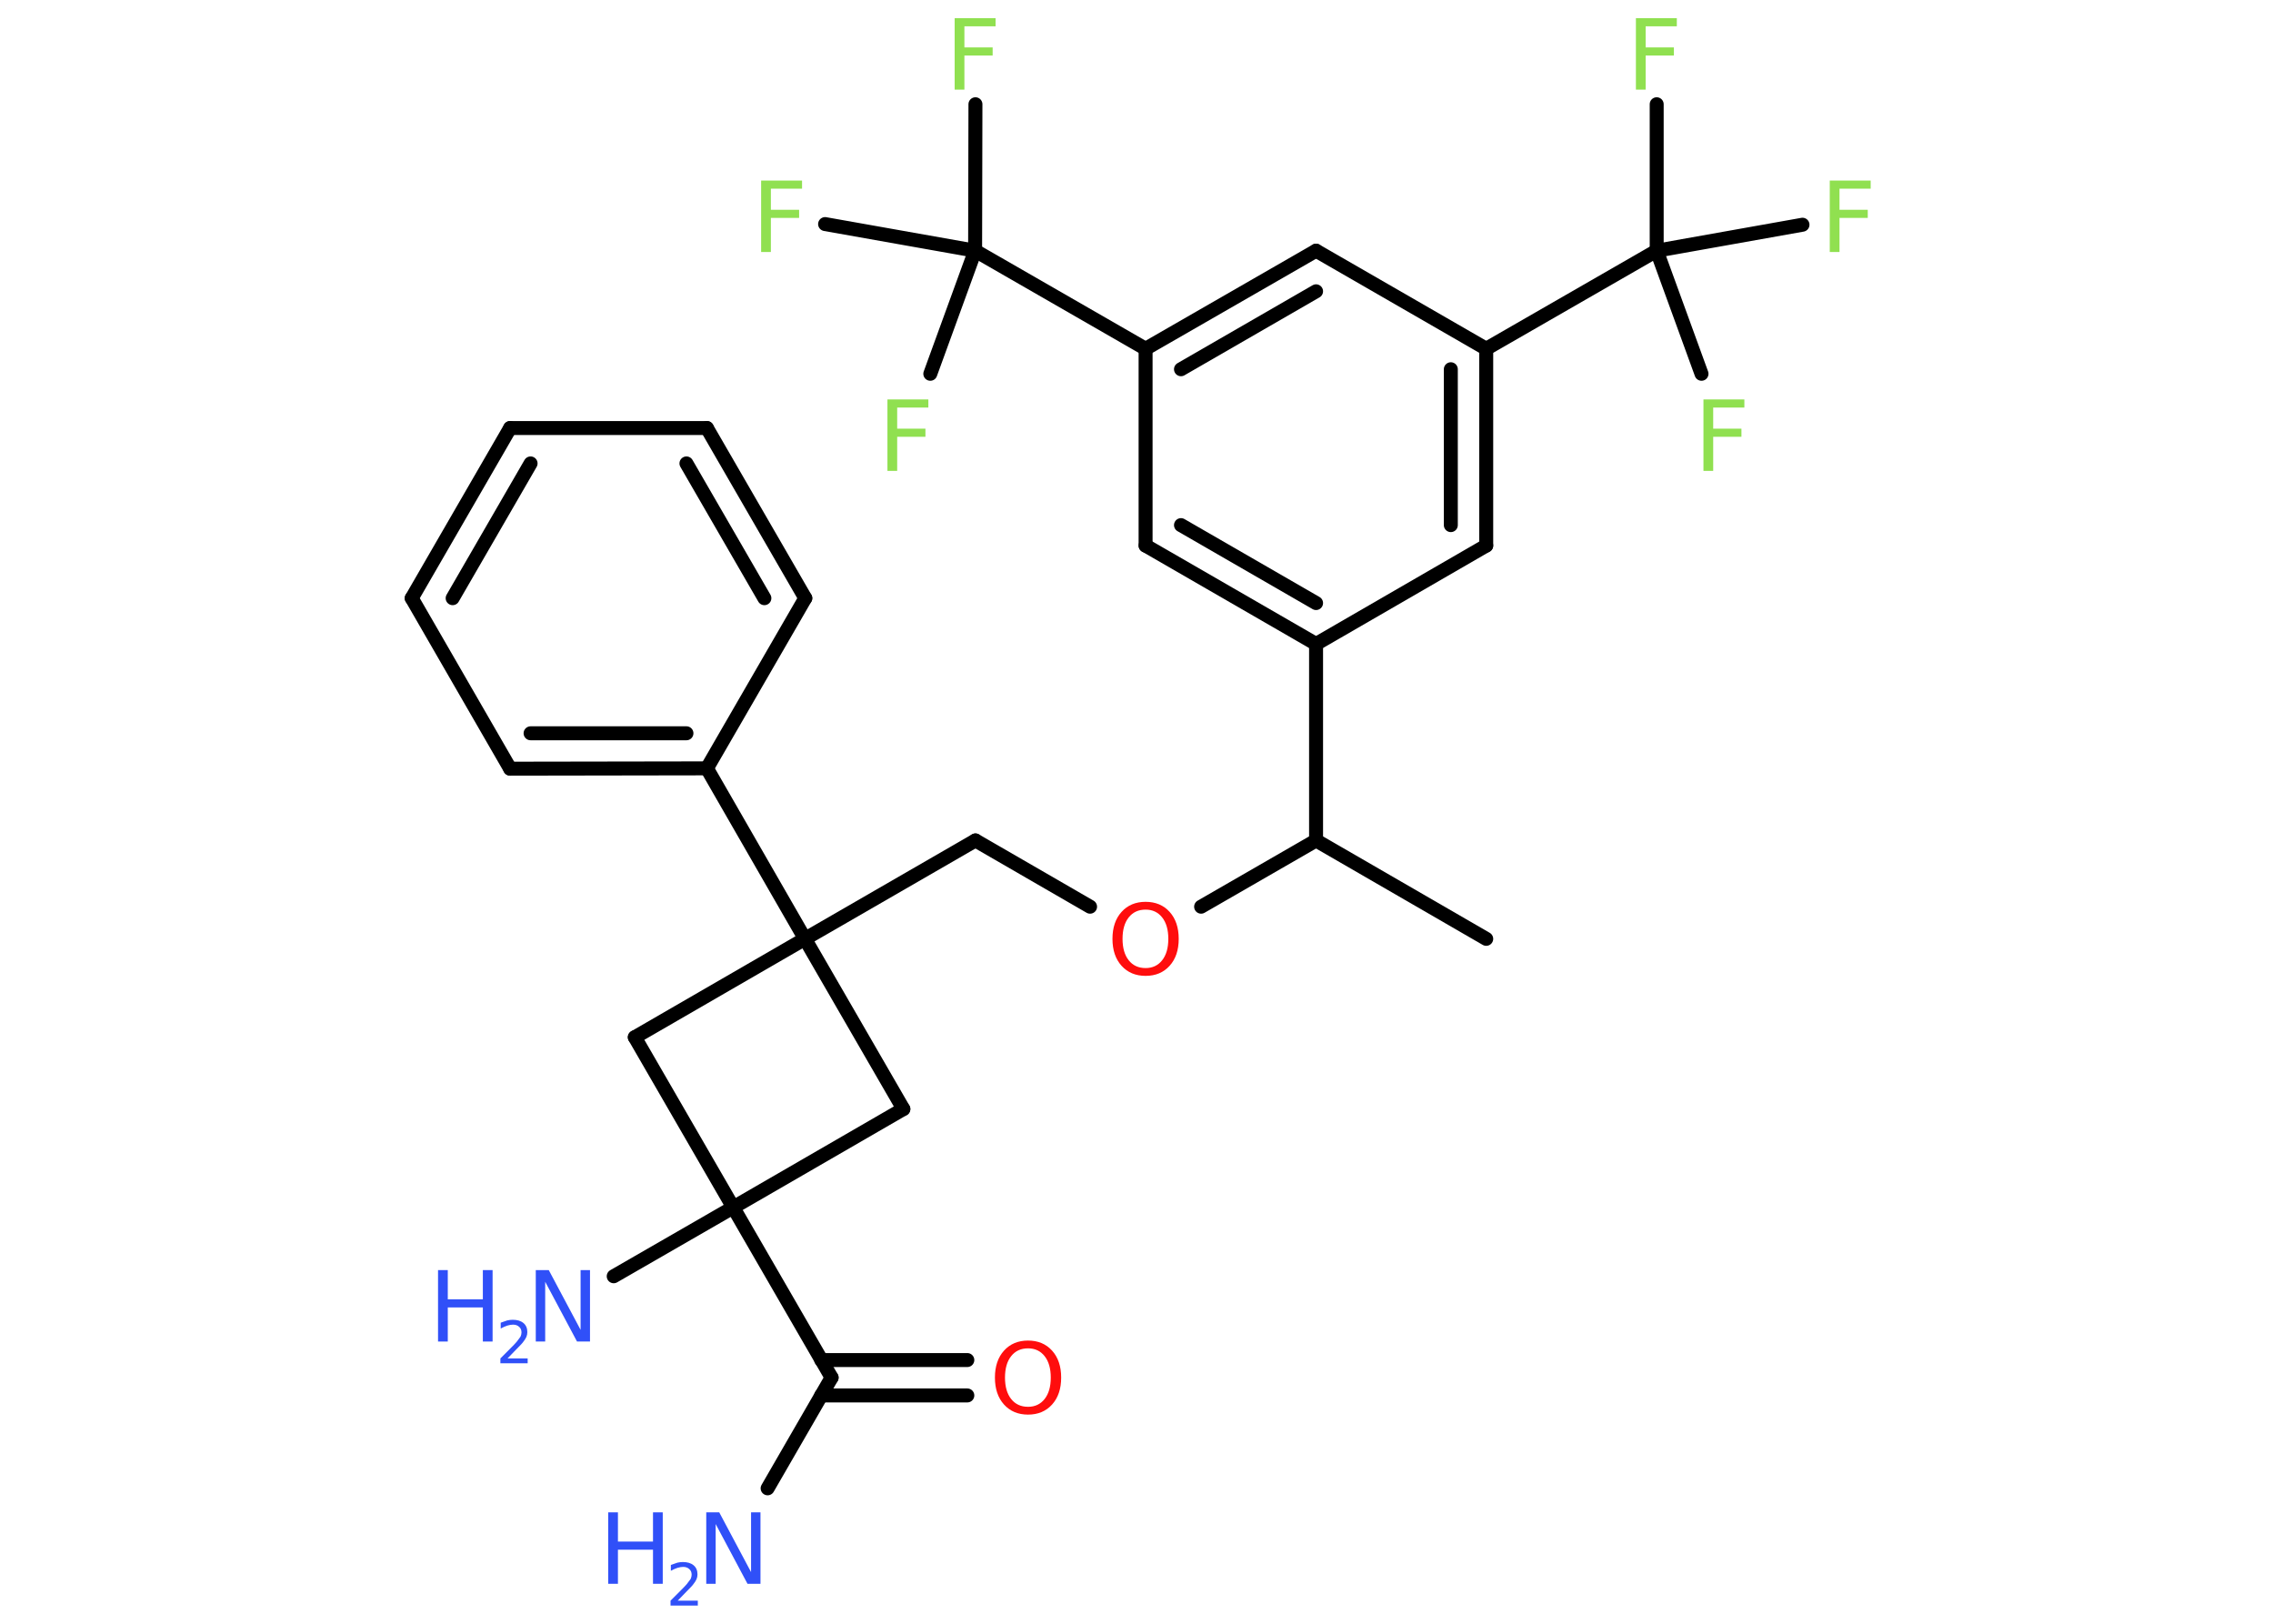 <?xml version='1.0' encoding='UTF-8'?>
<!DOCTYPE svg PUBLIC "-//W3C//DTD SVG 1.1//EN" "http://www.w3.org/Graphics/SVG/1.1/DTD/svg11.dtd">
<svg version='1.2' xmlns='http://www.w3.org/2000/svg' xmlns:xlink='http://www.w3.org/1999/xlink' width='70.0mm' height='50.0mm' viewBox='0 0 70.0 50.0'>
  <desc>Generated by the Chemistry Development Kit (http://github.com/cdk)</desc>
  <g stroke-linecap='round' stroke-linejoin='round' stroke='#000000' stroke-width='.43' fill='#90E050'>
    <rect x='.0' y='.0' width='70.0' height='50.0' fill='#FFFFFF' stroke='none'/>
    <g id='mol1' class='mol'>
      <line id='mol1bnd1' class='bond' x1='45.77' y1='28.91' x2='40.53' y2='25.88'/>
      <line id='mol1bnd2' class='bond' x1='40.53' y1='25.88' x2='36.99' y2='27.92'/>
      <line id='mol1bnd3' class='bond' x1='33.57' y1='27.92' x2='30.04' y2='25.88'/>
      <line id='mol1bnd4' class='bond' x1='30.04' y1='25.88' x2='24.79' y2='28.91'/>
      <line id='mol1bnd5' class='bond' x1='24.79' y1='28.91' x2='21.77' y2='23.66'/>
      <g id='mol1bnd6' class='bond'>
        <line x1='15.71' y1='23.67' x2='21.77' y2='23.66'/>
        <line x1='16.34' y1='22.58' x2='21.14' y2='22.58'/>
      </g>
      <line id='mol1bnd7' class='bond' x1='15.71' y1='23.67' x2='12.68' y2='18.42'/>
      <g id='mol1bnd8' class='bond'>
        <line x1='15.71' y1='13.18' x2='12.68' y2='18.42'/>
        <line x1='16.34' y1='14.27' x2='13.94' y2='18.42'/>
      </g>
      <line id='mol1bnd9' class='bond' x1='15.71' y1='13.18' x2='21.77' y2='13.18'/>
      <g id='mol1bnd10' class='bond'>
        <line x1='24.8' y1='18.42' x2='21.77' y2='13.18'/>
        <line x1='23.54' y1='18.42' x2='21.14' y2='14.27'/>
      </g>
      <line id='mol1bnd11' class='bond' x1='21.77' y1='23.66' x2='24.8' y2='18.42'/>
      <line id='mol1bnd12' class='bond' x1='24.79' y1='28.91' x2='27.82' y2='34.15'/>
      <line id='mol1bnd13' class='bond' x1='27.82' y1='34.15' x2='22.58' y2='37.18'/>
      <line id='mol1bnd14' class='bond' x1='22.58' y1='37.18' x2='18.9' y2='39.3'/>
      <line id='mol1bnd15' class='bond' x1='22.58' y1='37.18' x2='25.61' y2='42.42'/>
      <line id='mol1bnd16' class='bond' x1='25.61' y1='42.42' x2='23.64' y2='45.83'/>
      <g id='mol1bnd17' class='bond'>
        <line x1='25.29' y1='41.88' x2='29.79' y2='41.88'/>
        <line x1='25.29' y1='42.97' x2='29.79' y2='42.97'/>
      </g>
      <line id='mol1bnd18' class='bond' x1='22.58' y1='37.18' x2='19.55' y2='31.94'/>
      <line id='mol1bnd19' class='bond' x1='24.79' y1='28.91' x2='19.55' y2='31.94'/>
      <line id='mol1bnd20' class='bond' x1='40.53' y1='25.88' x2='40.53' y2='19.83'/>
      <g id='mol1bnd21' class='bond'>
        <line x1='35.28' y1='16.8' x2='40.53' y2='19.83'/>
        <line x1='36.37' y1='16.17' x2='40.53' y2='18.57'/>
      </g>
      <line id='mol1bnd22' class='bond' x1='35.28' y1='16.8' x2='35.28' y2='10.74'/>
      <line id='mol1bnd23' class='bond' x1='35.28' y1='10.74' x2='30.03' y2='7.72'/>
      <line id='mol1bnd24' class='bond' x1='30.03' y1='7.72' x2='30.04' y2='3.21'/>
      <line id='mol1bnd25' class='bond' x1='30.03' y1='7.72' x2='25.41' y2='6.9'/>
      <line id='mol1bnd26' class='bond' x1='30.03' y1='7.72' x2='28.65' y2='11.51'/>
      <g id='mol1bnd27' class='bond'>
        <line x1='40.53' y1='7.72' x2='35.28' y2='10.74'/>
        <line x1='40.53' y1='8.97' x2='36.37' y2='11.37'/>
      </g>
      <line id='mol1bnd28' class='bond' x1='40.53' y1='7.72' x2='45.77' y2='10.74'/>
      <line id='mol1bnd29' class='bond' x1='45.77' y1='10.74' x2='51.02' y2='7.72'/>
      <line id='mol1bnd30' class='bond' x1='51.02' y1='7.72' x2='51.02' y2='3.21'/>
      <line id='mol1bnd31' class='bond' x1='51.02' y1='7.72' x2='52.4' y2='11.51'/>
      <line id='mol1bnd32' class='bond' x1='51.02' y1='7.72' x2='55.51' y2='6.92'/>
      <g id='mol1bnd33' class='bond'>
        <line x1='45.77' y1='16.8' x2='45.77' y2='10.74'/>
        <line x1='44.68' y1='16.17' x2='44.68' y2='11.37'/>
      </g>
      <line id='mol1bnd34' class='bond' x1='40.53' y1='19.83' x2='45.77' y2='16.8'/>
      <path id='mol1atm3' class='atom' d='M35.28 28.01q-.33 .0 -.52 .24q-.19 .24 -.19 .66q.0 .42 .19 .66q.19 .24 .52 .24q.32 .0 .51 -.24q.19 -.24 .19 -.66q.0 -.42 -.19 -.66q-.19 -.24 -.51 -.24zM35.28 27.77q.46 .0 .74 .31q.28 .31 .28 .83q.0 .52 -.28 .83q-.28 .31 -.74 .31q-.46 .0 -.74 -.31q-.28 -.31 -.28 -.83q.0 -.52 .28 -.83q.28 -.31 .74 -.31z' stroke='none' fill='#FF0D0D'/>
      <g id='mol1atm14' class='atom'>
        <path d='M16.5 39.11h.4l.98 1.84v-1.84h.29v2.2h-.4l-.98 -1.84v1.84h-.29v-2.2z' stroke='none' fill='#3050F8'/>
        <path d='M13.49 39.11h.3v.9h1.08v-.9h.3v2.2h-.3v-1.05h-1.08v1.05h-.3v-2.2z' stroke='none' fill='#3050F8'/>
        <path d='M15.63 41.83h.62v.15h-.84v-.15q.1 -.1 .28 -.28q.18 -.18 .22 -.23q.08 -.1 .12 -.16q.03 -.07 .03 -.13q.0 -.11 -.07 -.17q-.07 -.07 -.19 -.07q-.08 .0 -.18 .03q-.09 .03 -.2 .09v-.18q.11 -.04 .2 -.07q.09 -.02 .17 -.02q.21 .0 .33 .1q.12 .1 .12 .28q.0 .08 -.03 .15q-.03 .07 -.11 .17q-.02 .03 -.14 .15q-.12 .12 -.33 .34z' stroke='none' fill='#3050F8'/>
      </g>
      <g id='mol1atm16' class='atom'>
        <path d='M21.75 46.57h.4l.98 1.84v-1.84h.29v2.2h-.4l-.98 -1.84v1.84h-.29v-2.2z' stroke='none' fill='#3050F8'/>
        <path d='M18.73 46.57h.3v.9h1.08v-.9h.3v2.2h-.3v-1.05h-1.08v1.05h-.3v-2.2z' stroke='none' fill='#3050F8'/>
        <path d='M20.87 49.29h.62v.15h-.84v-.15q.1 -.1 .28 -.28q.18 -.18 .22 -.23q.08 -.1 .12 -.16q.03 -.07 .03 -.13q.0 -.11 -.07 -.17q-.07 -.07 -.19 -.07q-.08 .0 -.18 .03q-.09 .03 -.2 .09v-.18q.11 -.04 .2 -.07q.09 -.02 .17 -.02q.21 .0 .33 .1q.12 .1 .12 .28q.0 .08 -.03 .15q-.03 .07 -.11 .17q-.02 .03 -.14 .15q-.12 .12 -.33 .34z' stroke='none' fill='#3050F8'/>
      </g>
      <path id='mol1atm17' class='atom' d='M31.66 41.52q-.33 .0 -.52 .24q-.19 .24 -.19 .66q.0 .42 .19 .66q.19 .24 .52 .24q.32 .0 .51 -.24q.19 -.24 .19 -.66q.0 -.42 -.19 -.66q-.19 -.24 -.51 -.24zM31.66 41.28q.46 .0 .74 .31q.28 .31 .28 .83q.0 .52 -.28 .83q-.28 .31 -.74 .31q-.46 .0 -.74 -.31q-.28 -.31 -.28 -.83q.0 -.52 .28 -.83q.28 -.31 .74 -.31z' stroke='none' fill='#FF0D0D'/>
      <path id='mol1atm23' class='atom' d='M29.4 .56h1.26v.25h-.96v.65h.87v.25h-.87v1.05h-.3v-2.2z' stroke='none'/>
      <path id='mol1atm24' class='atom' d='M23.44 5.56h1.26v.25h-.96v.65h.87v.25h-.87v1.05h-.3v-2.2z' stroke='none'/>
      <path id='mol1atm25' class='atom' d='M27.33 12.3h1.26v.25h-.96v.65h.87v.25h-.87v1.05h-.3v-2.2z' stroke='none'/>
      <path id='mol1atm29' class='atom' d='M50.38 .56h1.26v.25h-.96v.65h.87v.25h-.87v1.05h-.3v-2.2z' stroke='none'/>
      <path id='mol1atm30' class='atom' d='M52.46 12.3h1.26v.25h-.96v.65h.87v.25h-.87v1.05h-.3v-2.2z' stroke='none'/>
      <path id='mol1atm31' class='atom' d='M56.35 5.56h1.26v.25h-.96v.65h.87v.25h-.87v1.05h-.3v-2.2z' stroke='none'/>
    </g>
  </g>
</svg>

